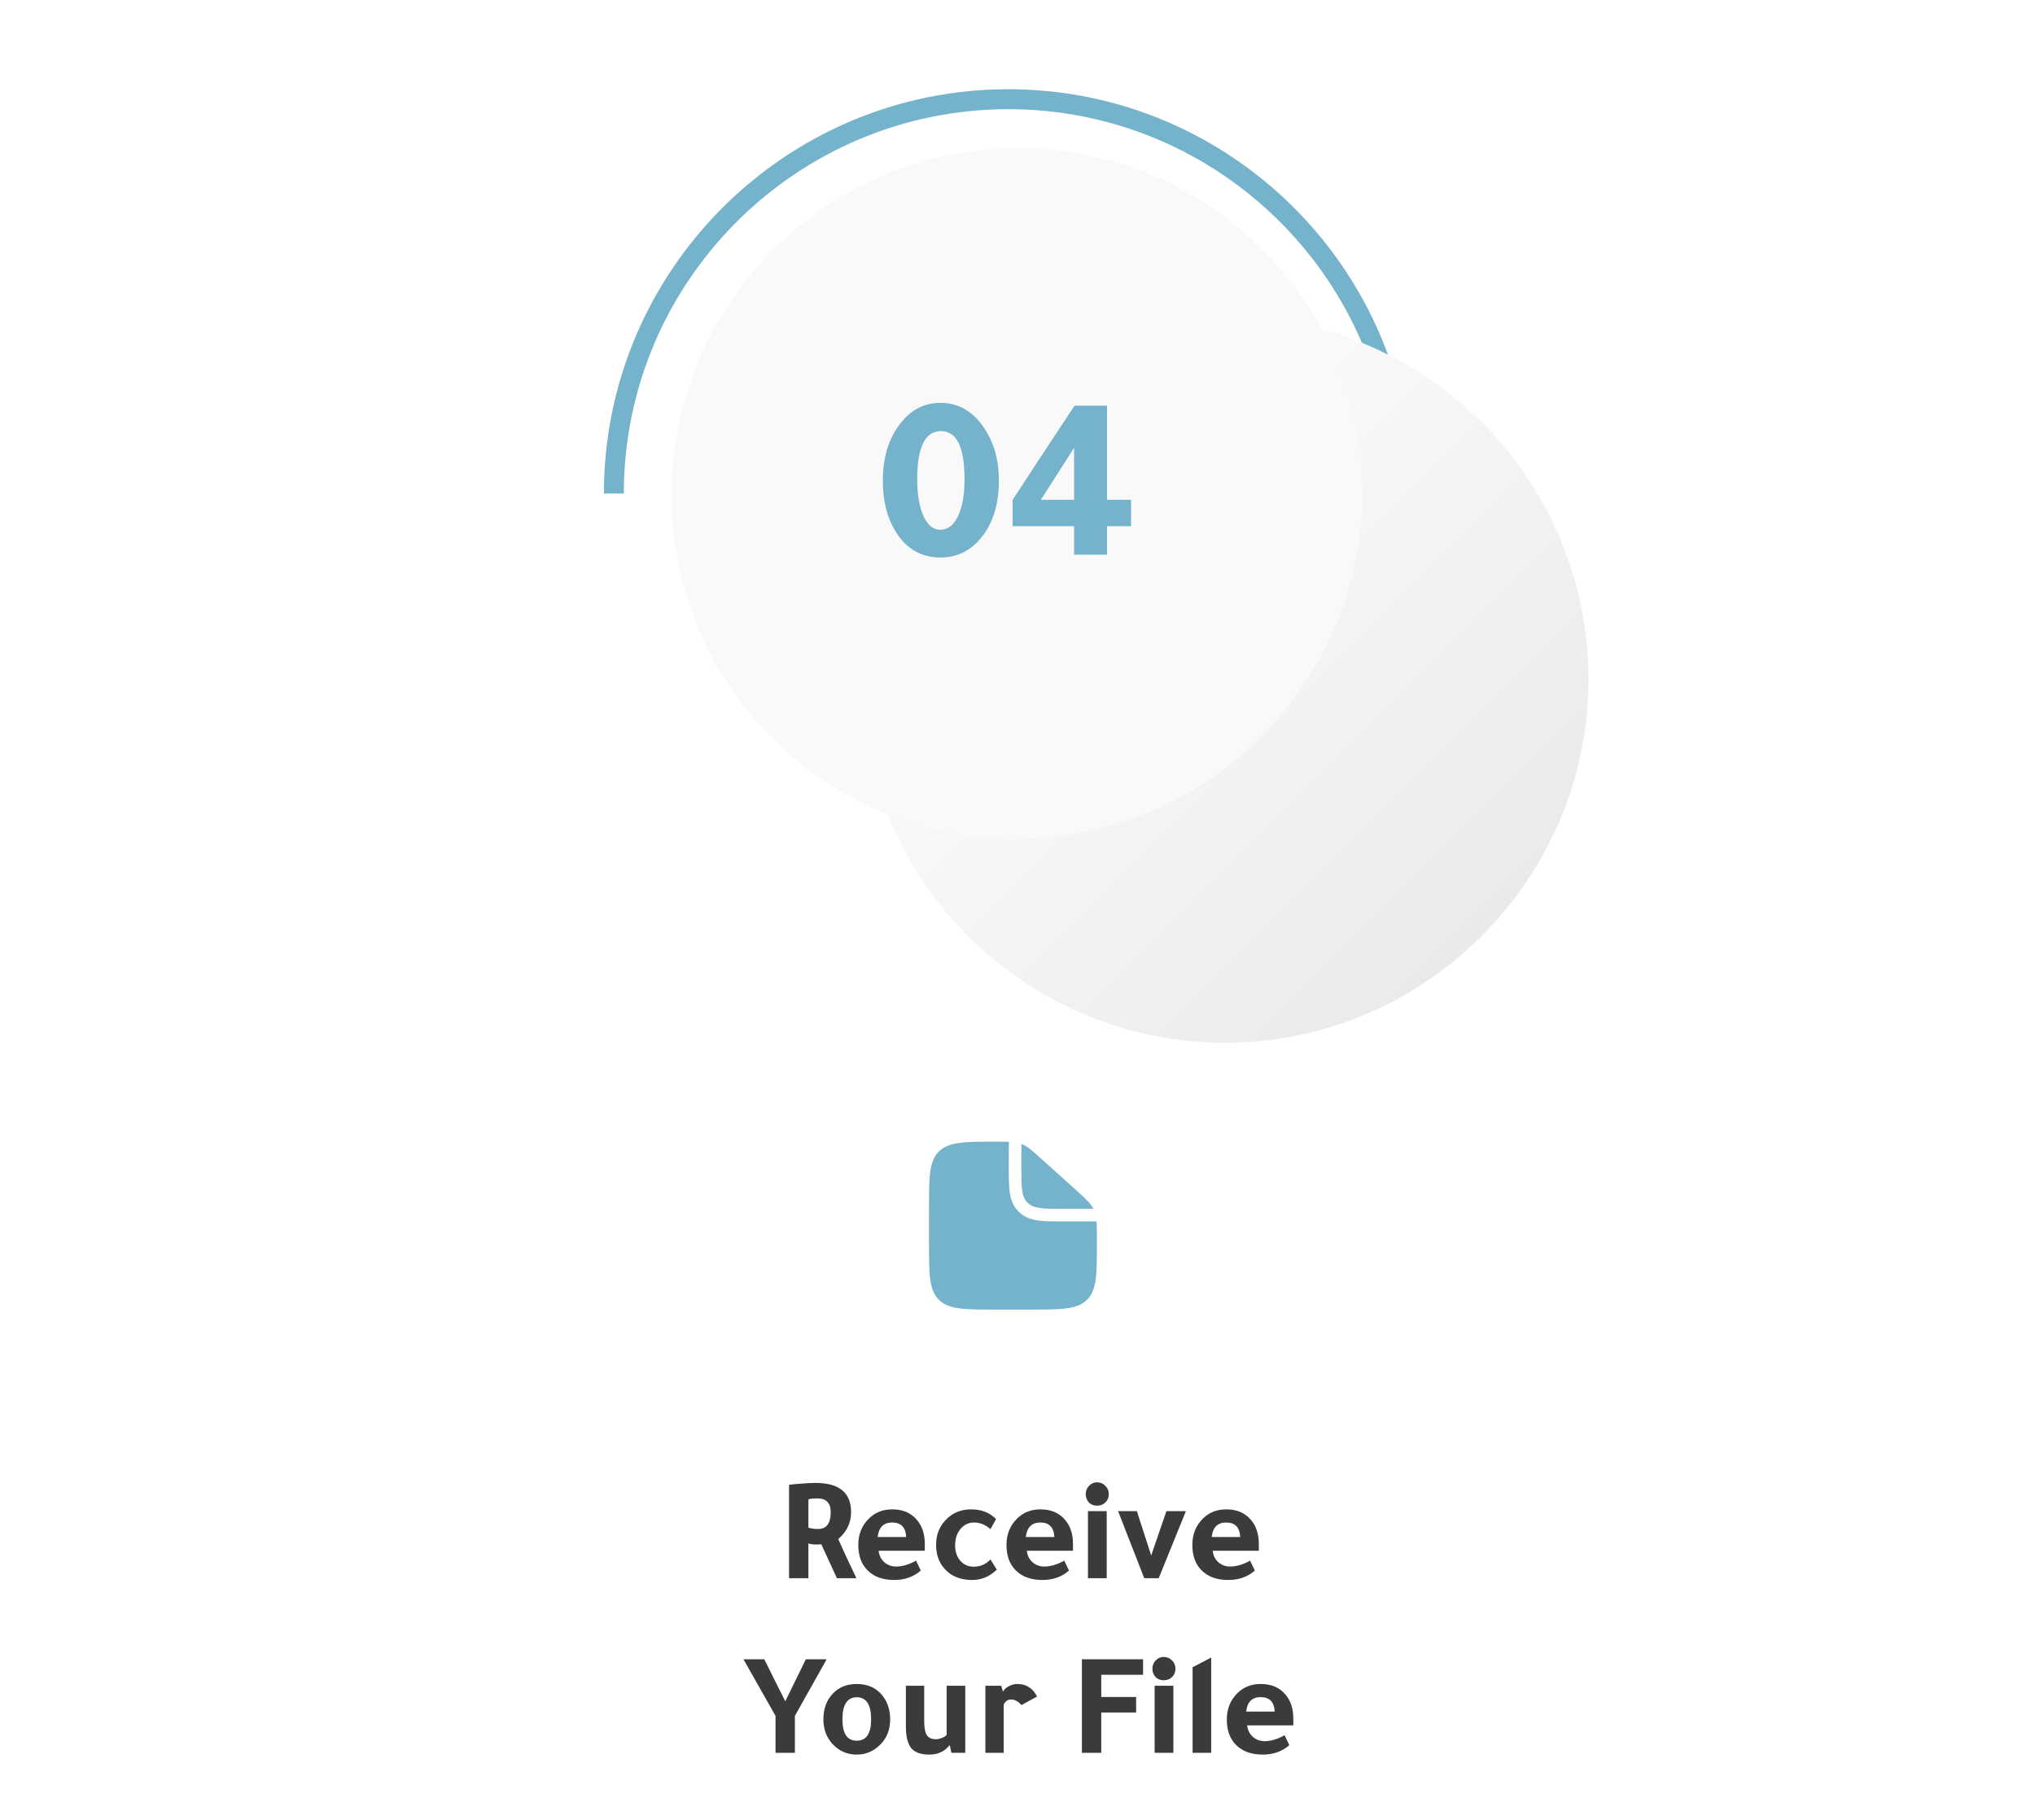 <svg width="303" height="271" viewBox="0 0 303 271" fill="none" xmlns="http://www.w3.org/2000/svg">
<g filter="url(#filter0_d_224_6321)">
<line x1="18.324" y1="72.274" x2="284.099" y2="72.274" stroke="white" stroke-width="0.923"/>
</g>
<rect x="18.324" y="72.735" width="265.775" height="42.45" fill="white"/>
<path d="M210.318 73.491H207.37C207.37 41.932 181.693 16.258 150.137 16.258C118.581 16.258 92.883 41.929 92.883 73.491H89.918C89.918 40.295 116.924 13.286 150.123 13.286C183.323 13.286 210.318 40.295 210.318 73.491Z" fill="#75B2CB"/>
<g filter="url(#filter1_d_224_6321)">
<path d="M96.037 74.855C96.387 88.733 102.059 101.945 111.879 111.758C121.698 121.57 134.915 127.232 148.793 127.573C179.484 128.31 204.815 103.086 204.202 72.391C204.004 62.542 201.12 52.933 195.861 44.603C190.603 36.272 183.169 29.535 174.363 25.12C170.611 23.229 166.649 21.787 162.56 20.822C158.842 19.949 155.041 19.471 151.222 19.397C120.5 18.791 95.262 44.14 96.037 74.855Z" fill="url(#paint0_linear_224_6321)"/>
</g>
<path d="M187.711 109.782C207.836 89.656 207.902 57.093 187.858 37.048C167.813 17.004 135.249 17.07 115.124 37.195C94.999 57.32 94.933 89.884 114.977 109.929C135.021 129.973 167.585 129.907 187.711 109.782Z" fill="#F9F9F9"/>
<path d="M140.037 59.986C142.747 59.986 144.943 61.282 146.626 63.876C148.027 66.025 148.728 68.584 148.728 71.551C148.728 75.102 147.841 77.953 146.065 80.102C144.476 82.041 142.467 83.011 140.037 83.011C137.21 83.011 135.014 81.773 133.448 79.296C132.117 77.217 131.451 74.635 131.451 71.551C131.451 68.093 132.327 65.254 134.079 63.035C135.645 61.002 137.63 59.986 140.037 59.986ZM140.107 64.191C137.747 64.191 136.567 66.574 136.567 71.341C136.567 73.747 136.906 75.639 137.584 77.018C138.191 78.256 138.997 78.876 140.002 78.876C141.123 78.876 142 78.21 142.63 76.878C143.285 75.546 143.612 73.7 143.612 71.341C143.612 66.574 142.443 64.191 140.107 64.191ZM150.777 74.425C153.721 69.915 156.793 65.243 159.994 60.406H164.83V74.425H168.405V78.35H164.83V82.59H159.924V78.35H150.777V74.425ZM154.982 74.425H159.924V66.679C159.363 67.544 158.662 68.642 157.821 69.974C156.583 71.913 155.637 73.397 154.982 74.425Z" fill="#75B2CB"/>
<path d="M117.484 235V221.096C117.689 221.052 118.268 220.993 119.222 220.92C120.175 220.847 120.901 220.81 121.4 220.81C124.949 220.81 126.724 222.262 126.724 225.166C126.724 226.735 126.086 228.07 124.81 229.17C125.338 230.387 126.24 232.331 127.516 235H124.612C123.893 233.431 123.116 231.744 122.28 229.94C122.118 229.969 121.898 229.984 121.62 229.984C120.974 229.984 120.556 229.925 120.366 229.808V235H117.484ZM120.366 223.274V227.476C120.806 227.608 121.282 227.674 121.796 227.674C123.057 227.674 123.688 226.838 123.688 225.166C123.688 223.802 123.035 223.12 121.73 223.12C120.982 223.12 120.527 223.171 120.366 223.274ZM137.696 230.908H130.832C130.891 231.583 131.162 232.147 131.646 232.602C132.145 233.042 132.731 233.262 133.406 233.262C134.359 233.262 135.357 232.969 136.398 232.382L137.102 233.856C136.046 234.795 134.726 235.264 133.142 235.264C131.441 235.264 130.113 234.78 129.16 233.812C128.251 232.903 127.796 231.649 127.796 230.05C127.796 228.481 128.309 227.183 129.336 226.156C130.26 225.217 131.433 224.748 132.856 224.748C134.44 224.748 135.672 225.283 136.552 226.354C137.315 227.263 137.696 228.444 137.696 229.896V230.908ZM130.678 228.862H134.924C134.851 227.425 134.154 226.706 132.834 226.706C131.558 226.706 130.839 227.425 130.678 228.862ZM148.418 233.724C147.377 234.751 146.145 235.264 144.722 235.264C143.021 235.264 141.671 234.721 140.674 233.636C139.809 232.683 139.376 231.487 139.376 230.05C139.376 228.437 139.933 227.117 141.048 226.09C142.016 225.195 143.197 224.748 144.59 224.748C146.13 224.748 147.369 225.232 148.308 226.2L147.472 227.696C146.724 227.036 145.91 226.706 145.03 226.706C144.209 226.706 143.534 227.029 143.006 227.674C142.478 228.305 142.214 229.119 142.214 230.116C142.214 231.04 142.471 231.803 142.984 232.404C143.512 232.991 144.179 233.284 144.986 233.284C145.954 233.284 146.783 232.925 147.472 232.206L148.418 233.724ZM159.76 230.908H152.896C152.955 231.583 153.226 232.147 153.71 232.602C154.209 233.042 154.796 233.262 155.47 233.262C156.424 233.262 157.421 232.969 158.462 232.382L159.166 233.856C158.11 234.795 156.79 235.264 155.206 235.264C153.505 235.264 152.178 234.78 151.224 233.812C150.315 232.903 149.86 231.649 149.86 230.05C149.86 228.481 150.374 227.183 151.4 226.156C152.324 225.217 153.498 224.748 154.92 224.748C156.504 224.748 157.736 225.283 158.616 226.354C159.379 227.263 159.76 228.444 159.76 229.896V230.908ZM152.742 228.862H156.988C156.915 227.425 156.218 226.706 154.898 226.706C153.622 226.706 152.904 227.425 152.742 228.862ZM164.784 225.012V235H161.99V225.012H164.784ZM161.66 222.46C161.66 221.991 161.822 221.587 162.144 221.25C162.482 220.898 162.878 220.722 163.332 220.722C163.816 220.722 164.227 220.891 164.564 221.228C164.916 221.565 165.092 221.976 165.092 222.46C165.092 222.973 164.924 223.391 164.586 223.714C164.264 224.037 163.846 224.198 163.332 224.198C162.848 224.198 162.445 224.037 162.122 223.714C161.814 223.377 161.66 222.959 161.66 222.46ZM172.527 235H170.371L166.477 225.012H169.271L171.405 231.612L173.671 225.012H176.575L176.157 226.046L175.673 227.234C174.309 230.607 173.261 233.196 172.527 235ZM187.432 230.908H180.568C180.627 231.583 180.898 232.147 181.382 232.602C181.881 233.042 182.468 233.262 183.142 233.262C184.096 233.262 185.093 232.969 186.134 232.382L186.838 233.856C185.782 234.795 184.462 235.264 182.878 235.264C181.177 235.264 179.85 234.78 178.896 233.812C177.987 232.903 177.532 231.649 177.532 230.05C177.532 228.481 178.046 227.183 179.072 226.156C179.996 225.217 181.17 224.748 182.592 224.748C184.176 224.748 185.408 225.283 186.288 226.354C187.051 227.263 187.432 228.444 187.432 229.896V230.908ZM180.414 228.862H184.66C184.587 227.425 183.89 226.706 182.57 226.706C181.294 226.706 180.576 227.425 180.414 228.862ZM110.699 247.074H113.801C114.828 249.157 115.869 251.239 116.925 253.322L119.983 247.074H123.085L118.355 255.5V261H115.473V255.5C113.801 252.567 112.21 249.758 110.699 247.074ZM127.569 250.748C129.211 250.748 130.487 251.327 131.397 252.486C132.159 253.454 132.541 254.635 132.541 256.028C132.541 257.656 131.976 258.976 130.847 259.988C129.908 260.839 128.815 261.264 127.569 261.264C126.117 261.264 124.899 260.721 123.917 259.636C123.037 258.653 122.597 257.451 122.597 256.028C122.597 254.415 123.088 253.109 124.071 252.112C124.965 251.203 126.131 250.748 127.569 250.748ZM127.569 259.196C128.991 259.196 129.703 258.14 129.703 256.028C129.703 253.828 128.991 252.728 127.569 252.728C126.146 252.728 125.435 253.828 125.435 256.028C125.435 258.14 126.146 259.196 127.569 259.196ZM141.392 259.856C140.658 260.795 139.654 261.264 138.378 261.264C137.116 261.264 136.214 260.941 135.672 260.296C135.144 259.636 134.88 258.536 134.88 256.996V251.012H137.608V256.27C137.608 257.267 137.74 257.971 138.004 258.382C138.268 258.778 138.722 258.976 139.368 258.976C139.646 258.976 139.962 258.903 140.314 258.756C140.666 258.609 140.878 258.455 140.952 258.294V251.012H143.724V261H141.656L141.414 259.856H141.392ZM149.072 251.012L149.336 251.892C149.482 251.584 149.761 251.32 150.172 251.1C150.597 250.865 151.03 250.748 151.47 250.748C152.79 250.748 153.772 251.371 154.418 252.618L152.086 253.894C151.602 253.337 151.088 253.058 150.546 253.058C150.047 253.058 149.68 253.315 149.446 253.828V261H146.718V251.012H149.072ZM161.089 261V247.074H170.197V249.384H163.971V252.684H169.163V254.994H163.971V261H161.089ZM174.71 251.012V261H171.916V251.012H174.71ZM171.586 248.46C171.586 247.991 171.748 247.587 172.07 247.25C172.408 246.898 172.804 246.722 173.258 246.722C173.742 246.722 174.153 246.891 174.49 247.228C174.842 247.565 175.018 247.976 175.018 248.46C175.018 248.973 174.85 249.391 174.512 249.714C174.19 250.037 173.772 250.198 173.258 250.198C172.774 250.198 172.371 250.037 172.048 249.714C171.74 249.377 171.586 248.959 171.586 248.46ZM180.341 246.81V261H177.569V248.262L180.341 246.81ZM192.567 256.908H185.703C185.762 257.583 186.033 258.147 186.517 258.602C187.016 259.042 187.602 259.262 188.277 259.262C189.23 259.262 190.228 258.969 191.269 258.382L191.973 259.856C190.917 260.795 189.597 261.264 188.013 261.264C186.312 261.264 184.984 260.78 184.031 259.812C183.122 258.903 182.667 257.649 182.667 256.05C182.667 254.481 183.18 253.183 184.207 252.156C185.131 251.217 186.304 250.748 187.727 250.748C189.311 250.748 190.543 251.283 191.423 252.354C192.186 253.263 192.567 254.444 192.567 255.896V256.908ZM185.549 254.862H189.795C189.722 253.425 189.025 252.706 187.705 252.706C186.429 252.706 185.71 253.425 185.549 254.862Z" fill="#3B3B3B"/>
<path fill-rule="evenodd" clip-rule="evenodd" d="M153.324 195H148.324C143.61 195 141.253 195 139.789 193.535C138.325 192.07 138.324 189.714 138.324 185V180C138.324 175.286 138.324 172.929 139.789 171.465C141.254 170.001 143.623 170 148.362 170C149.119 170 149.725 170 150.237 170.021C150.22 170.121 150.212 170.223 150.212 170.326L150.199 173.869C150.199 175.24 150.199 176.452 150.33 177.429C150.473 178.488 150.799 179.546 151.664 180.411C152.527 181.274 153.587 181.601 154.645 181.744C155.622 181.875 156.834 181.875 158.205 181.875H163.27C163.324 182.542 163.324 183.362 163.324 184.454V185C163.324 189.714 163.324 192.071 161.859 193.535C160.394 194.999 158.038 195 153.324 195Z" fill="#75B2CB"/>
<path d="M160.014 177.021L155.064 172.568C153.655 171.299 152.952 170.664 152.085 170.333L152.074 173.75C152.074 176.696 152.074 178.17 152.989 179.085C153.904 180 155.378 180 158.324 180H162.799C162.347 179.12 161.534 178.39 160.014 177.021Z" fill="#75B2CB"/>
<defs>
<filter id="filter0_d_224_6321" x="0.052" y="47.081" width="302.319" height="37.467" filterUnits="userSpaceOnUse" color-interpolation-filters="sRGB">
<feFlood flood-opacity="0" result="BackgroundImageFix"/>
<feColorMatrix in="SourceAlpha" type="matrix" values="0 0 0 0 0 0 0 0 0 0 0 0 0 0 0 0 0 0 127 0" result="hardAlpha"/>
<feOffset dy="-6.46"/>
<feGaussianBlur stdDeviation="9.136"/>
<feComposite in2="hardAlpha" operator="out"/>
<feColorMatrix type="matrix" values="0 0 0 0 0 0 0 0 0 0 0 0 0 0 0 0 0 0 0.88 0"/>
<feBlend mode="normal" in2="BackgroundImageFix" result="effect1_dropShadow_224_6321"/>
<feBlend mode="normal" in="SourceGraphic" in2="effect1_dropShadow_224_6321" result="shape"/>
</filter>
<filter id="filter1_d_224_6321" x="96.019" y="19.386" width="163.563" height="158.958" filterUnits="userSpaceOnUse" color-interpolation-filters="sRGB">
<feFlood flood-opacity="0" result="BackgroundImageFix"/>
<feColorMatrix in="SourceAlpha" type="matrix" values="0 0 0 0 0 0 0 0 0 0 0 0 0 0 0 0 0 0 127 0" result="hardAlpha"/>
<feOffset dx="32.299" dy="27.685"/>
<feGaussianBlur stdDeviation="11.535"/>
<feComposite in2="hardAlpha" operator="out"/>
<feColorMatrix type="matrix" values="0 0 0 0 0 0 0 0 0 0 0 0 0 0 0 0 0 0 0.1 0"/>
<feBlend mode="normal" in2="BackgroundImageFix" result="effect1_dropShadow_224_6321"/>
<feBlend mode="normal" in="SourceGraphic" in2="effect1_dropShadow_224_6321" result="shape"/>
</filter>
<linearGradient id="paint0_linear_224_6321" x1="188.314" y1="111.691" x2="111.915" y2="35.289" gradientUnits="userSpaceOnUse">
<stop stop-color="#EBEAEA"/>
<stop offset="1" stop-color="white"/>
</linearGradient>
</defs>
</svg>
